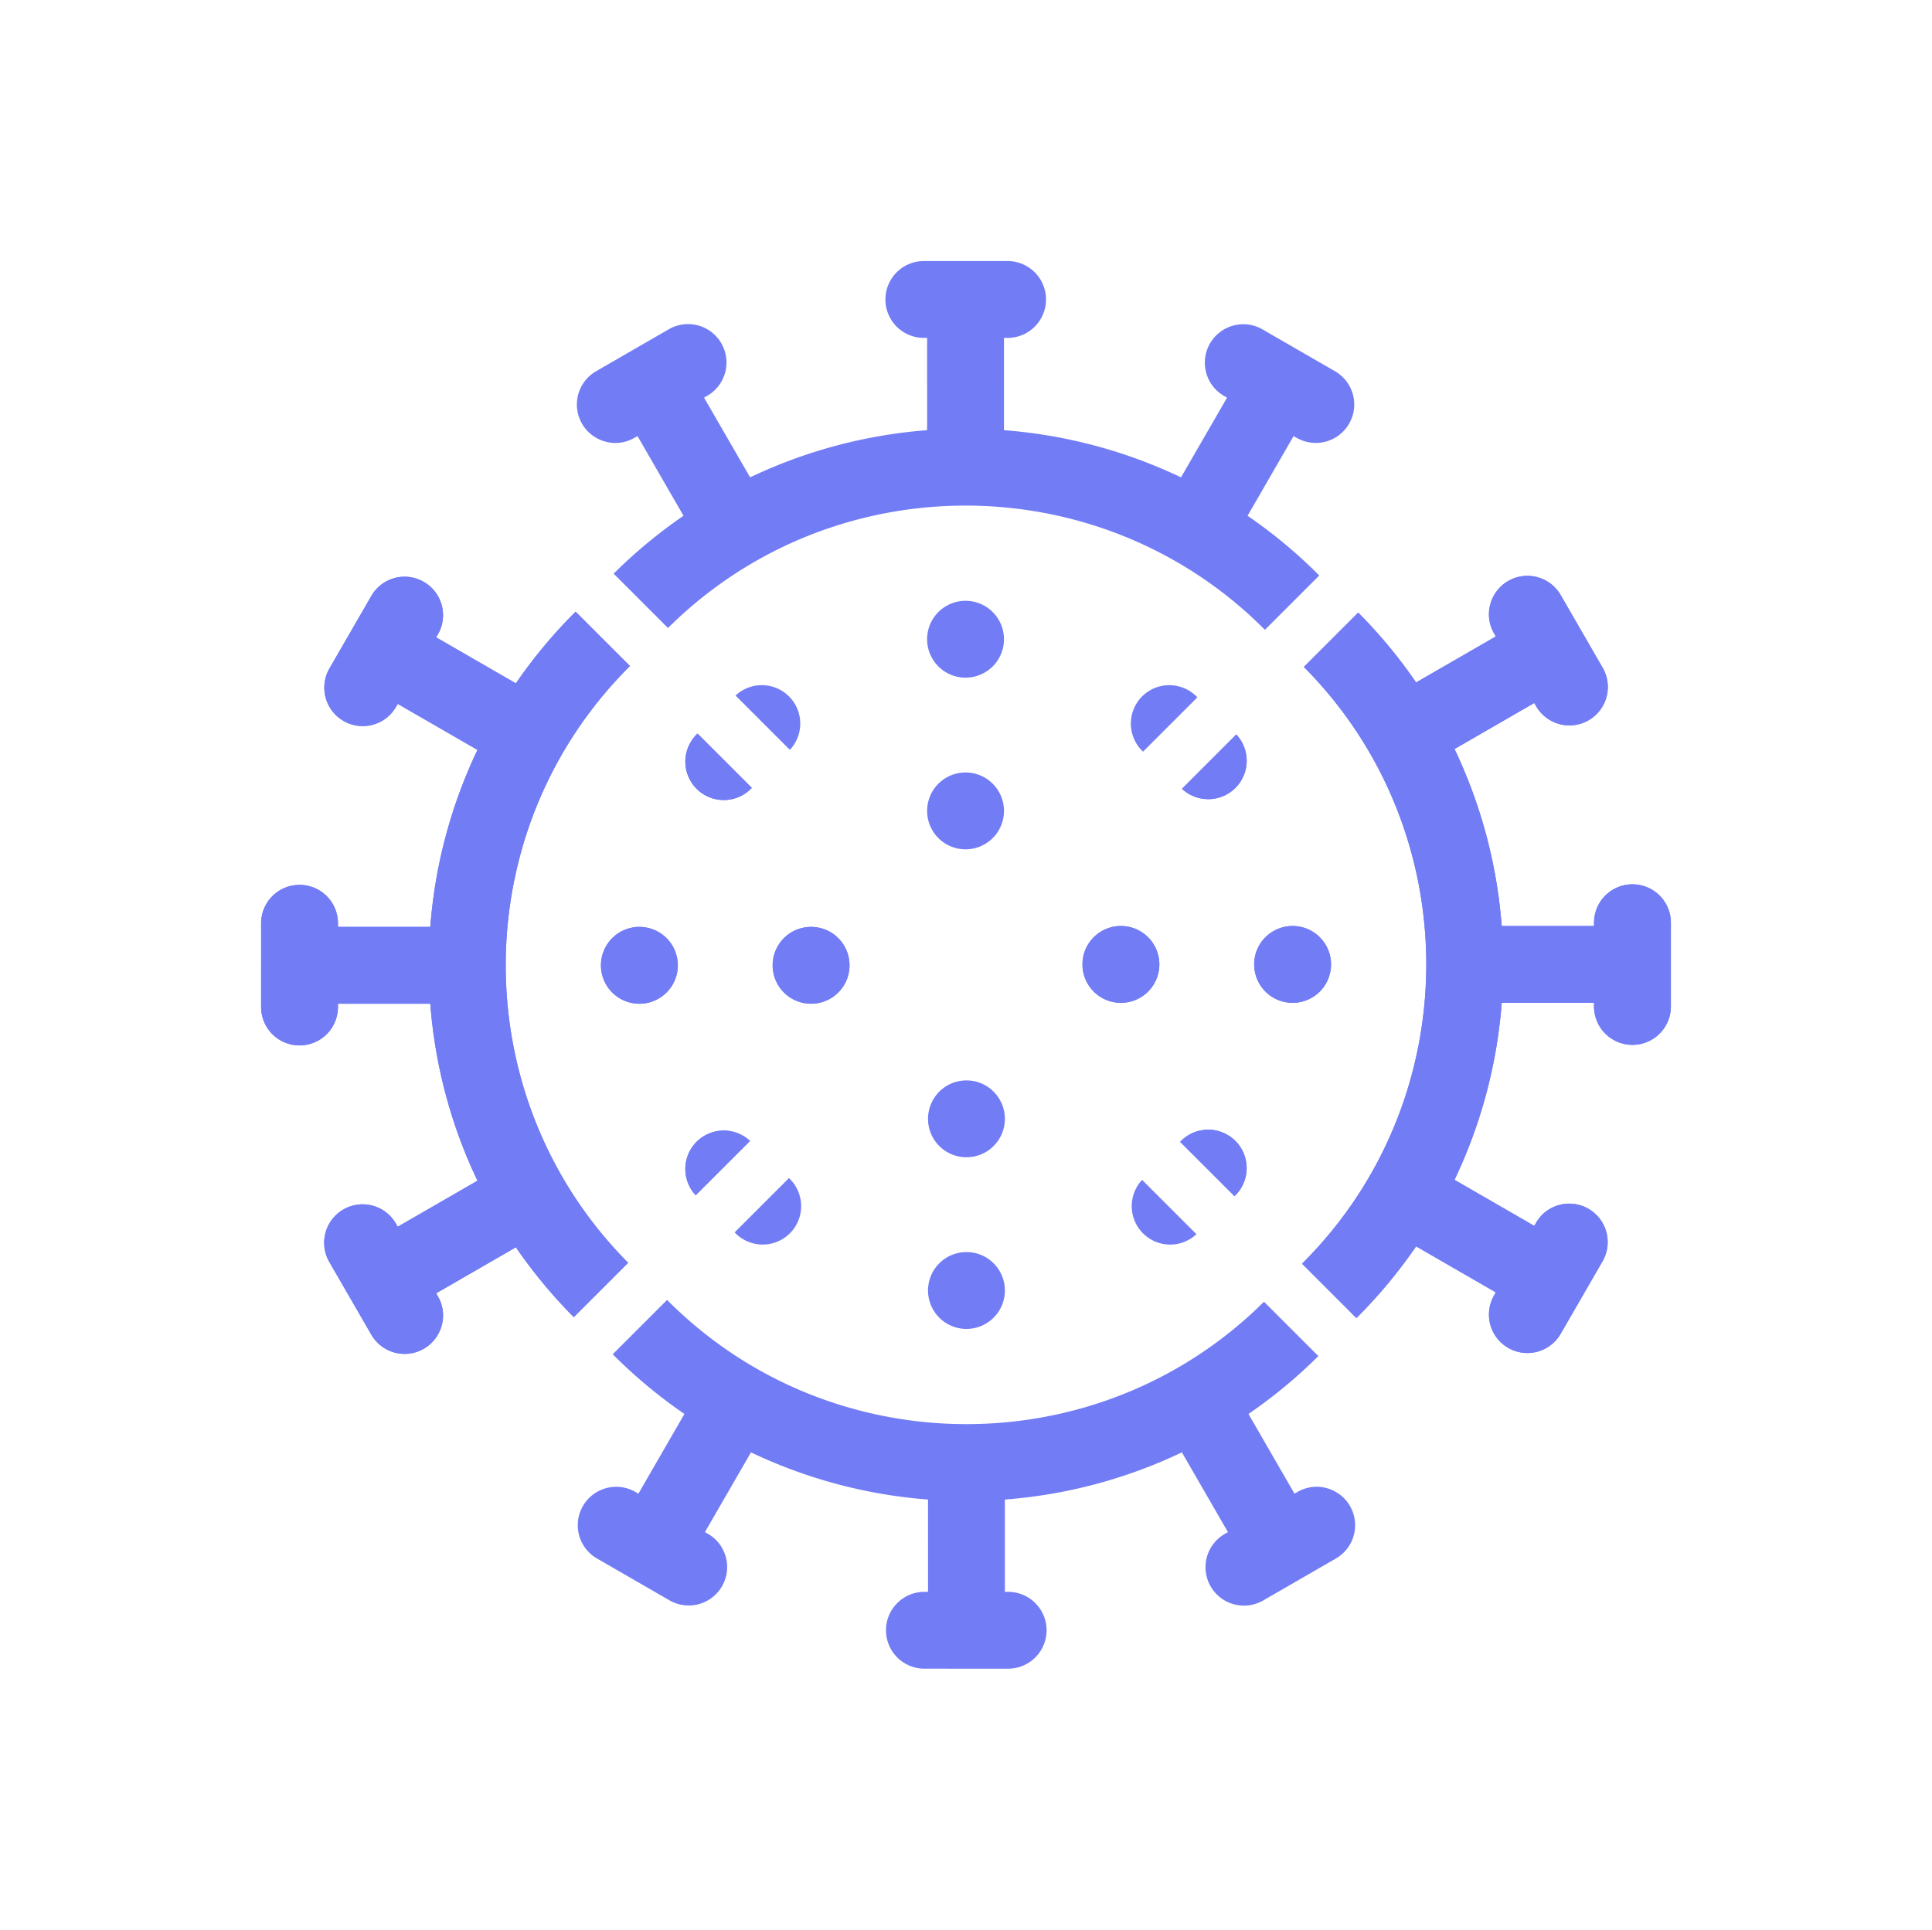 <svg xmlns="http://www.w3.org/2000/svg" width="754.132" height="753.424" viewBox="0 0 754.132 753.424"><g transform="translate(-593.683 -174.789)"><path d="M148.244,255.5h-30a195.818,195.818,0,0,1,3.3-35.271l-34.708-9.3-.347,1.3a14.789,14.789,0,0,1-5.519,8.148,15.211,15.211,0,0,1-8.991,2.966A15,15,0,0,1,57.515,204.46l8.461-31.572a15,15,0,1,1,28.977,7.765l-.347,1.3,34.718,9.3a194.879,194.879,0,0,1,35.834-61.884l-25.482-25.481-.949.949a15,15,0,0,1-21.213-21.213l23.11-23.109a15,15,0,1,1,21.213,21.213l-.949.949,25.481,25.48A194.84,194.84,0,0,1,248.259,72.32l-9.3-34.717-1.3.347a15.177,15.177,0,0,1-3.925.523,14.691,14.691,0,0,1-4.876-.832A15.005,15.005,0,0,1,229.9,8.974L261.464.515a14.982,14.982,0,0,1,18.37,10.608,15,15,0,0,1-10.606,18.371l-1.3.347,9.3,34.708A195.74,195.74,0,0,1,313,61.245h.5v30H313c-90.577,0-164.486,73.685-164.756,164.257Zm67.281,0H185.541a15,15,0,0,1,29.984,0Zm65.342-16.633a15,15,0,1,1,10.607-4.393A14.9,14.9,0,0,1,280.868,238.867Zm-47.393-47.39a15,15,0,1,1,10.607-4.393A14.9,14.9,0,0,1,233.474,191.478ZM313,158.533a15,15,0,0,1,0-30c.168,0,.336,0,.5.008v29.984C313.308,158.531,313.145,158.533,313,158.533Z" transform="translate(553.379 591.981) rotate(-45)" fill="#727cf5"/><path d="M148.244,255.5h-30a195.818,195.818,0,0,1,3.3-35.271l-34.708-9.3-.347,1.3a14.789,14.789,0,0,1-5.519,8.148,15.211,15.211,0,0,1-8.991,2.966A15,15,0,0,1,57.515,204.46l8.461-31.572a15,15,0,1,1,28.977,7.765l-.347,1.3,34.718,9.3a194.879,194.879,0,0,1,35.834-61.884l-25.482-25.481-.949.949a15,15,0,0,1-21.213-21.213l23.11-23.109a15,15,0,1,1,21.213,21.213l-.949.949,25.481,25.48A194.84,194.84,0,0,1,248.259,72.32l-9.3-34.717-1.3.347a15.177,15.177,0,0,1-3.925.523,14.691,14.691,0,0,1-4.876-.832A15.005,15.005,0,0,1,229.9,8.974L261.464.515a14.982,14.982,0,0,1,18.37,10.608,15,15,0,0,1-10.606,18.371l-1.3.347,9.3,34.708A195.74,195.74,0,0,1,313,61.245h.5v30H313c-90.577,0-164.486,73.685-164.756,164.257Zm67.281,0H185.541a15,15,0,0,1,29.984,0Zm65.342-16.633a15,15,0,1,1,10.607-4.393A14.9,14.9,0,0,1,280.868,238.867Zm-47.393-47.39a15,15,0,1,1,10.607-4.393A14.9,14.9,0,0,1,233.474,191.478ZM313,158.533a15,15,0,0,1,0-30c.168,0,.336,0,.5.008v29.984C313.308,158.531,313.145,158.533,313,158.533Z" transform="translate(1388.118 511.02) rotate(135)" fill="#727cf5"/><path d="M148.244,255.5h-30a195.818,195.818,0,0,1,3.3-35.271l-34.708-9.3-.347,1.3a14.789,14.789,0,0,1-5.519,8.148,15.211,15.211,0,0,1-8.991,2.966A15,15,0,0,1,57.515,204.46l8.461-31.572a15,15,0,1,1,28.977,7.765l-.347,1.3,34.718,9.3a194.879,194.879,0,0,1,35.834-61.884l-25.482-25.481-.949.949a15,15,0,0,1-21.213-21.213l23.11-23.109a15,15,0,1,1,21.213,21.213l-.949.949,25.481,25.48A194.84,194.84,0,0,1,248.259,72.32l-9.3-34.717-1.3.347a15.177,15.177,0,0,1-3.925.523,14.691,14.691,0,0,1-4.876-.832A15.005,15.005,0,0,1,229.9,8.974L261.464.515a14.982,14.982,0,0,1,18.37,10.608,15,15,0,0,1-10.606,18.371l-1.3.347,9.3,34.708A195.74,195.74,0,0,1,313,61.245h.5v30H313c-90.577,0-164.486,73.685-164.756,164.257Zm67.281,0H185.541a15,15,0,0,1,29.984,0Zm65.342-16.633a15,15,0,1,1,10.607-4.393A14.9,14.9,0,0,1,280.868,238.867Zm-47.393-47.39a15,15,0,1,1,10.607-4.393A14.9,14.9,0,0,1,233.474,191.478ZM313,158.533a15,15,0,0,1,0-30c.168,0,.336,0,.5.008v29.984C313.308,158.531,313.145,158.533,313,158.533Z" transform="translate(553.379 591.981) rotate(-45)" fill="#727cf5"/><path d="M148.244,255.5h-30a195.818,195.818,0,0,1,3.3-35.271l-34.708-9.3-.347,1.3a14.789,14.789,0,0,1-5.519,8.148,15.211,15.211,0,0,1-8.991,2.966A15,15,0,0,1,57.515,204.46l8.461-31.572a15,15,0,1,1,28.977,7.765l-.347,1.3,34.718,9.3a194.879,194.879,0,0,1,35.834-61.884l-25.482-25.481-.949.949a15,15,0,0,1-21.213-21.213l23.11-23.109a15,15,0,1,1,21.213,21.213l-.949.949,25.481,25.48A194.84,194.84,0,0,1,248.259,72.32l-9.3-34.717-1.3.347a15.177,15.177,0,0,1-3.925.523,14.691,14.691,0,0,1-4.876-.832A15.005,15.005,0,0,1,229.9,8.974L261.464.515a14.982,14.982,0,0,1,18.37,10.608,15,15,0,0,1-10.606,18.371l-1.3.347,9.3,34.708A195.74,195.74,0,0,1,313,61.245h.5v30H313c-90.577,0-164.486,73.685-164.756,164.257Zm67.281,0H185.541a15,15,0,0,1,29.984,0Zm65.342-16.633a15,15,0,1,1,10.607-4.393A14.9,14.9,0,0,1,280.868,238.867Zm-47.393-47.39a15,15,0,1,1,10.607-4.393A14.9,14.9,0,0,1,233.474,191.478ZM313,158.533a15,15,0,0,1,0-30c.168,0,.336,0,.5.008v29.984C313.308,158.531,313.145,158.533,313,158.533Z" transform="translate(1388.118 511.02) rotate(135)" fill="#727cf5"/><path d="M148.244,255.5h-30a195.818,195.818,0,0,1,3.3-35.271l-34.708-9.3-.347,1.3a14.789,14.789,0,0,1-5.519,8.148,15.211,15.211,0,0,1-8.991,2.966A15,15,0,0,1,57.515,204.46l8.461-31.572a15,15,0,1,1,28.977,7.765l-.347,1.3,34.718,9.3a194.879,194.879,0,0,1,35.834-61.884l-25.482-25.481-.949.949a15,15,0,0,1-21.213-21.213l23.11-23.109a15,15,0,1,1,21.213,21.213l-.949.949,25.481,25.48A194.84,194.84,0,0,1,248.259,72.32l-9.3-34.717-1.3.347a15.177,15.177,0,0,1-3.925.523,14.691,14.691,0,0,1-4.876-.832A15.005,15.005,0,0,1,229.9,8.974L261.464.515a14.982,14.982,0,0,1,18.37,10.608,15,15,0,0,1-10.606,18.371l-1.3.347,9.3,34.708A195.74,195.74,0,0,1,313,61.245h.5v30H313c-90.577,0-164.486,73.685-164.756,164.257Zm67.281,0H185.541a15,15,0,0,1,29.984,0Zm65.342-16.633a15,15,0,1,1,10.607-4.393A14.9,14.9,0,0,1,280.868,238.867Zm-47.393-47.39a15,15,0,1,1,10.607-4.393A14.9,14.9,0,0,1,233.474,191.478ZM313,158.533a15,15,0,0,1,0-30c.168,0,.336,0,.5.008v29.984C313.308,158.531,313.145,158.533,313,158.533Z" transform="translate(1011.229 968.516) rotate(-135)" fill="#727cf5"/><path d="M148.244,255.5h-30a195.818,195.818,0,0,1,3.3-35.271l-34.708-9.3-.347,1.3a14.789,14.789,0,0,1-5.519,8.148,15.211,15.211,0,0,1-8.991,2.966A15,15,0,0,1,57.515,204.46l8.461-31.572a15,15,0,1,1,28.977,7.765l-.347,1.3,34.718,9.3a194.879,194.879,0,0,1,35.834-61.884l-25.482-25.481-.949.949a15,15,0,0,1-21.213-21.213l23.11-23.109a15,15,0,1,1,21.213,21.213l-.949.949,25.481,25.48A194.84,194.84,0,0,1,248.259,72.32l-9.3-34.717-1.3.347a15.177,15.177,0,0,1-3.925.523,14.691,14.691,0,0,1-4.876-.832A15.005,15.005,0,0,1,229.9,8.974L261.464.515a14.982,14.982,0,0,1,18.37,10.608,15,15,0,0,1-10.606,18.371l-1.3.347,9.3,34.708A195.74,195.74,0,0,1,313,61.245h.5v30H313c-90.577,0-164.486,73.685-164.756,164.257Zm67.281,0H185.541a15,15,0,0,1,29.984,0Zm65.342-16.633a15,15,0,1,1,10.607-4.393A14.9,14.9,0,0,1,280.868,238.867Zm-47.393-47.39a15,15,0,1,1,10.607-4.393A14.9,14.9,0,0,1,233.474,191.478ZM313,158.533a15,15,0,0,1,0-30c.168,0,.336,0,.5.008v29.984C313.308,158.531,313.145,158.533,313,158.533Z" transform="translate(930.268 134.485) rotate(45)" fill="#727cf5"/></g></svg>
